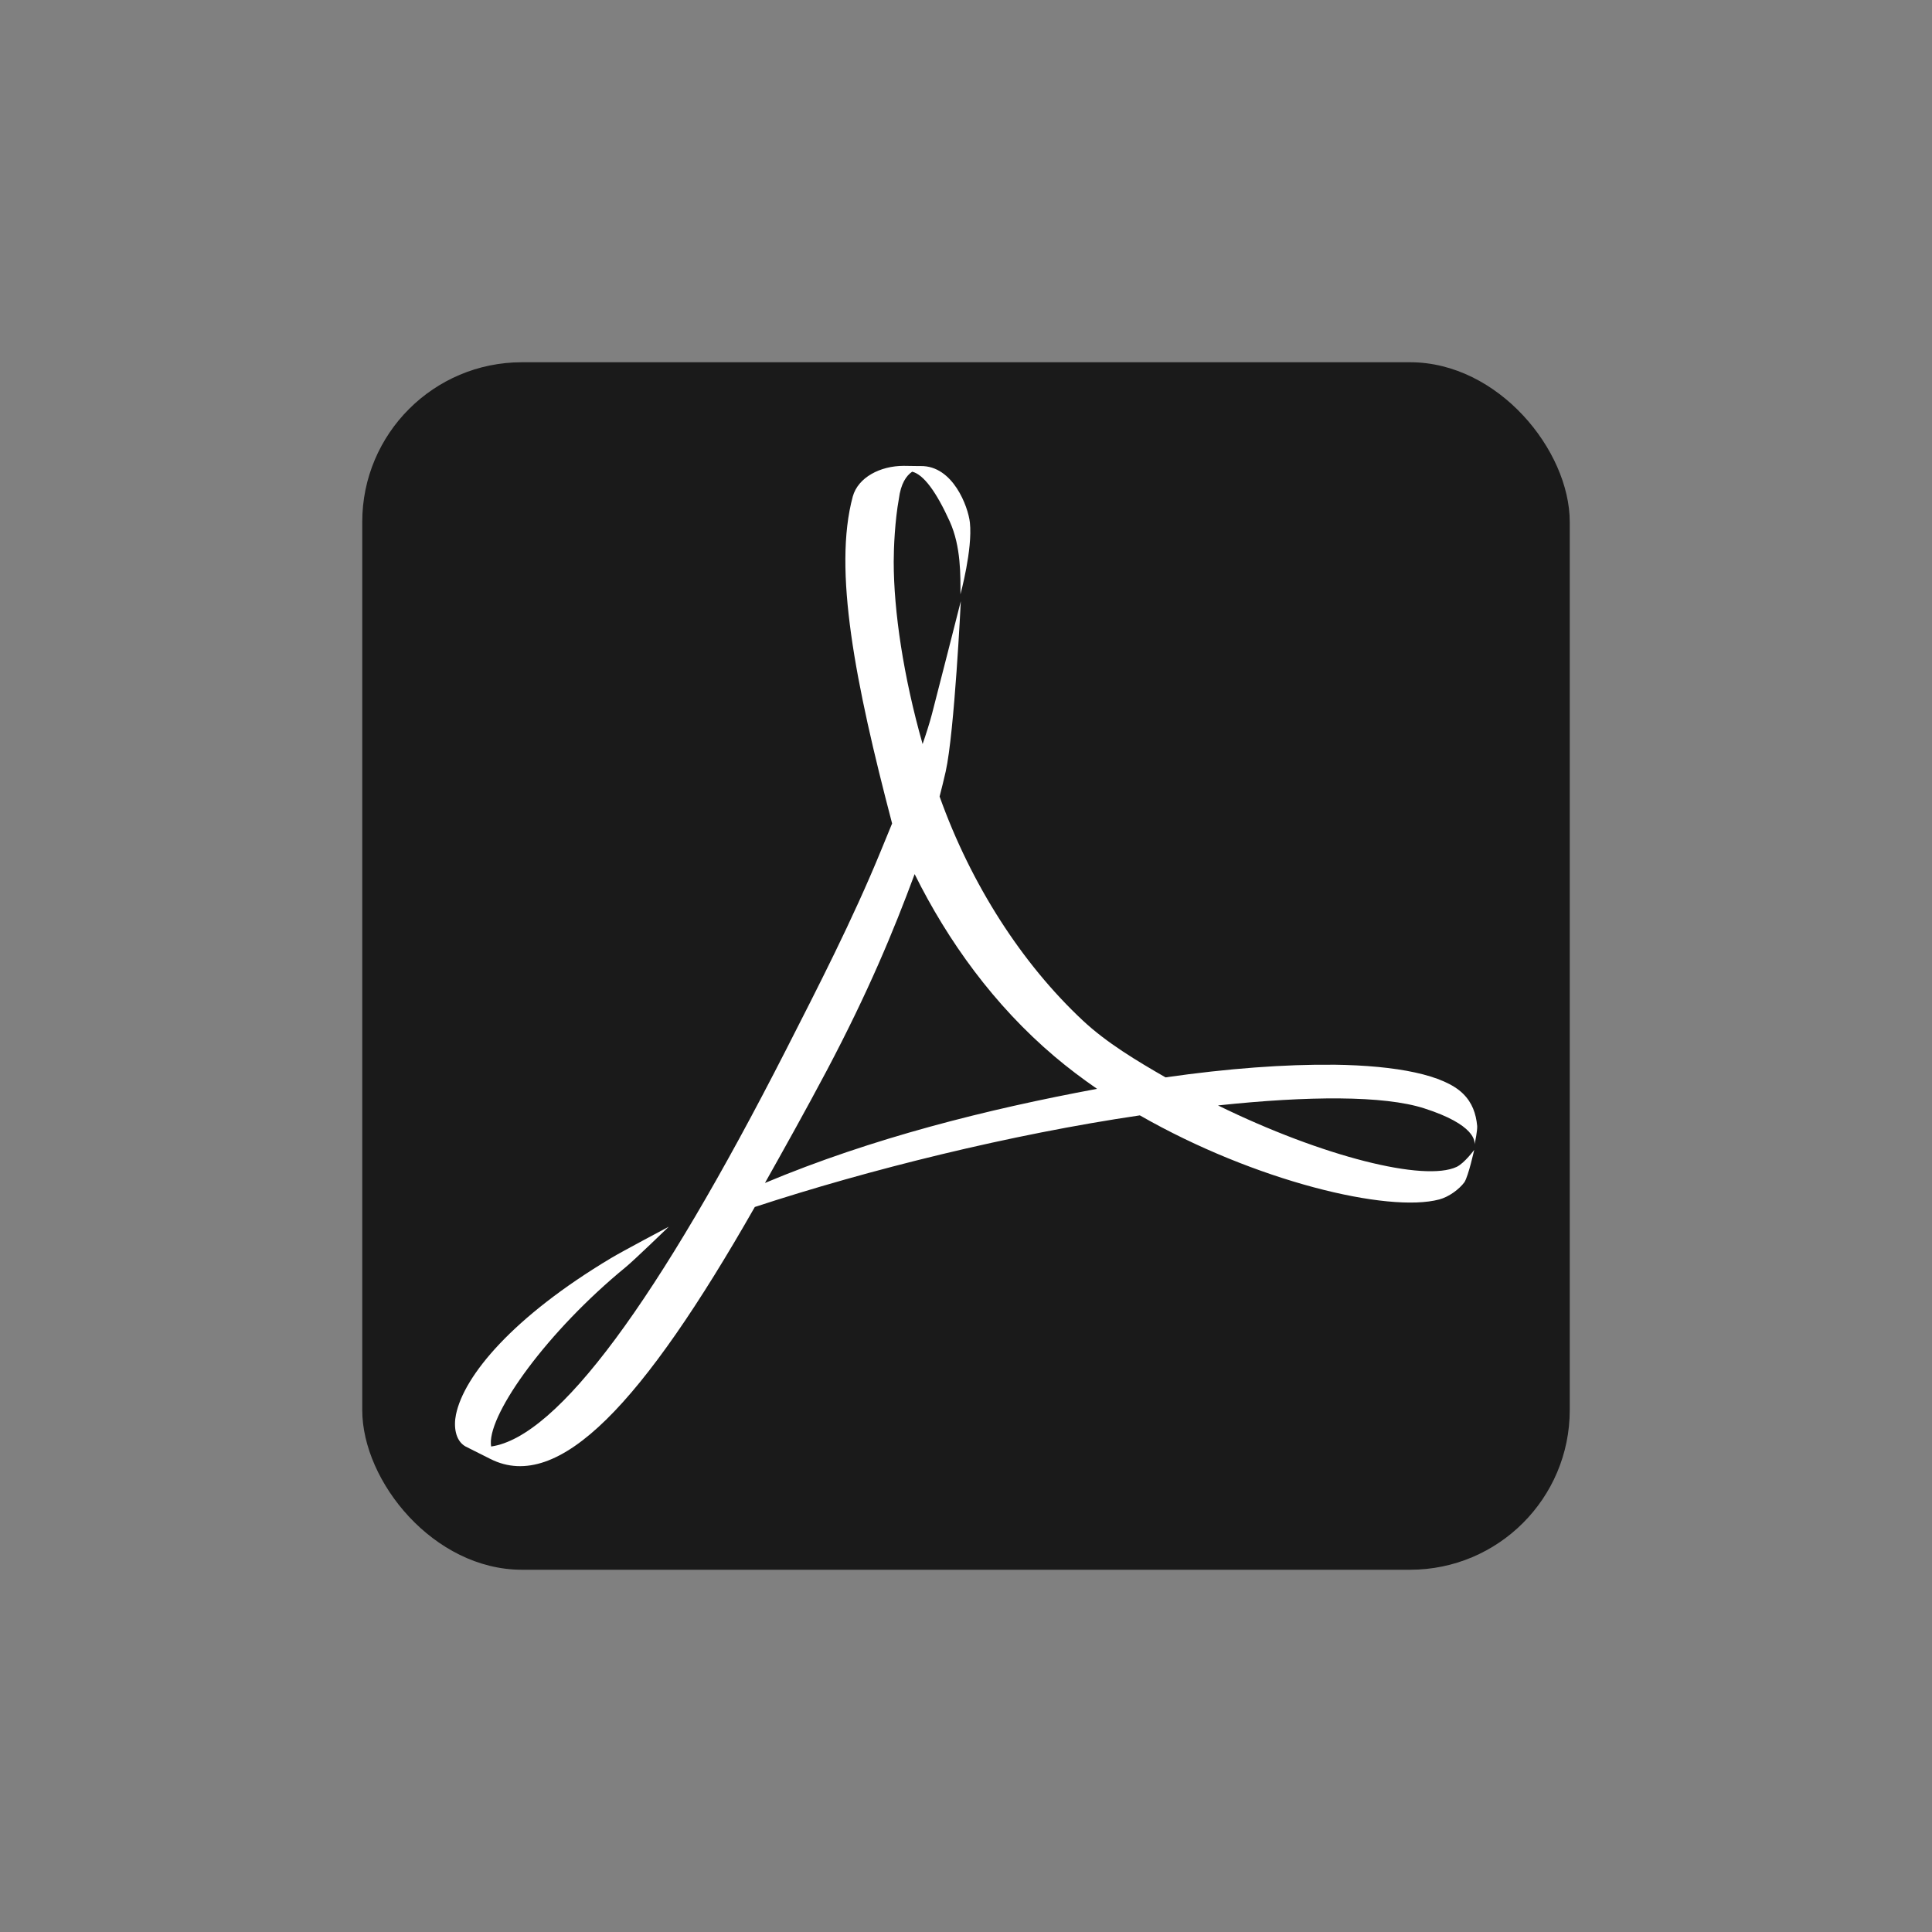 <?xml version="1.0" encoding="UTF-8" standalone="no"?>
<!-- Created with Inkscape (http://www.inkscape.org/) -->

<svg
   xmlns:dc="http://purl.org/dc/elements/1.1/"
   xmlns:cc="http://creativecommons.org/ns#"
   xmlns:rdf="http://www.w3.org/1999/02/22-rdf-syntax-ns#"
   xmlns:svg="http://www.w3.org/2000/svg"
   xmlns="http://www.w3.org/2000/svg"
   xmlns:sodipodi="http://sodipodi.sourceforge.net/DTD/sodipodi-0.dtd"
   xmlns:inkscape="http://www.inkscape.org/namespaces/inkscape"
   width="48"
   height="48"
   id="svg3381"
   version="1.1"
   inkscape:version="0.48.4 r9939"
   sodipodi:docname="code-typedef.svg">
  <rect width="100%" height="100%" fill="#808080" stroke="none"/>
  <defs
     id="defs3383" />
  <sodipodi:namedview
     id="base"
     pagecolor="#ffffff"
     bordercolor="#666666"
     borderopacity="1.0"
     inkscape:pageopacity="0.0"
     inkscape:pageshadow="2"
     inkscape:zoom="11.313708"
     inkscape:cx="1.35704"
     inkscape:cy="24.42252"
     inkscape:document-units="px"
     inkscape:current-layer="layer1"
     showgrid="false"
     fit-margin-top="0"
     fit-margin-left="0"
     fit-margin-right="0"
     fit-margin-bottom="0"
     inkscape:window-width="1366"
     inkscape:window-height="709"
     inkscape:window-x="0"
     inkscape:window-y="-3"
     inkscape:window-maximized="1">
    <sodipodi:guide
       position="9,39"
       orientation="30,0"
       id="guide3264" />
    <sodipodi:guide
       position="9,9"
       orientation="0,30"
       id="guide3266" />
    <sodipodi:guide
       position="39,34.588"
       orientation="-30,0"
       id="guide3268" />
    <sodipodi:guide
       position="39,39"
       orientation="0,-30"
       id="guide3270" />
    <sodipodi:guide
       position="9,20"
       orientation="11,0"
       id="guide3276" />
    <sodipodi:guide
       position="24,39"
       orientation="15,0"
       id="guide3311" />
    <sodipodi:guide
       position="24,24"
       orientation="0,15"
       id="guide3313" />
    <sodipodi:guide
       position="39,39"
       orientation="0,-15"
       id="guide3317" />
  </sodipodi:namedview>
  <g
     inkscape:label="Capa 1"
     inkscape:groupmode="layer"
     id="layer1"
     transform="translate(-364.571,-499.791)">
    <rect
       style="fill:#1a1a1a;fill-opacity:1;fill-rule:evenodd;stroke:none"
       id="rect2991"
       width="30"
       height="30"
       x="9"
       y="9"
       transform="translate(364.571,499.791)"
       rx="3.967" />
    <path
       style="fill:#ffffff;fill-opacity:1"
       d="m 397.702,526.244 c -1.193,-0.013 -2.622,0.091 -4.174,0.314 -0.711,-0.409 -1.462,-0.858 -2.056,-1.414 -1.508,-1.41 -2.773,-3.369 -3.557,-5.564 0.054,-0.21 0.105,-0.415 0.152,-0.623 0.218,-0.982 0.375,-4.229 0.375,-4.229 0,0 -0.62,2.439 -0.718,2.807 -0.062,0.234 -0.142,0.483 -0.231,0.742 -0.476,-1.675 -0.718,-3.3 -0.718,-4.531 0,-0.348 0.03,-1.024 0.128,-1.56 0.048,-0.382 0.187,-0.58 0.331,-0.676 0.284,0.069 0.601,0.505 0.932,1.234 0.285,0.63 0.267,1.36 0.267,1.812 0,0 0.305,-1.119 0.235,-1.78 -0.043,-0.397 -0.421,-1.418 -1.222,-1.406 l -0.065,0 -0.357,-0.005 c -0.586,0 -1.134,0.287 -1.266,0.761 -0.492,1.816 0.059,4.625 0.977,8.124 l -0.278,0.677 c -0.703,1.716 -1.582,3.425 -2.355,4.942 -3.191,6.251 -5.674,9.624 -7.329,9.86 l -0.007,-0.068 c -0.036,-0.78 1.402,-2.791 3.351,-4.389 0.203,-0.165 1.07,-1.004 1.07,-1.004 0,0 -1.171,0.62 -1.433,0.779 -2.441,1.46 -3.657,2.921 -3.855,3.891 -0.059,0.288 -0.02,0.642 0.234,0.788 l 0.625,0.314 c 1.699,0.852 3.788,-1.387 6.566,-6.262 2.827,-0.928 6.354,-1.803 9.566,-2.276 2.875,1.644 6.172,2.427 7.439,2.089 0.241,-0.064 0.495,-0.253 0.625,-0.428 0.102,-0.161 0.243,-0.804 0.243,-0.804 0,0 -0.238,0.326 -0.434,0.422 -0.802,0.379 -3.333,-0.253 -5.931,-1.526 2.246,-0.239 4.118,-0.249 5.118,0.071 1.27,0.406 1.27,0.823 1.253,0.907 0.017,-0.07 0.075,-0.349 0.068,-0.468 -0.029,-0.305 -0.122,-0.577 -0.353,-0.803 -0.47,-0.463 -1.631,-0.698 -3.213,-0.719 z m -14.125,2.936 c 0.481,-0.856 1.002,-1.787 1.535,-2.792 1.032,-1.953 1.657,-3.461 2.183,-4.88 0.829,1.67 1.974,3.258 3.475,4.53 0.335,0.284 0.691,0.552 1.057,0.805 -2.726,0.507 -5.59,1.222 -8.25,2.338 z"
       id="path2994"
       inkscape:connector-curvature="0" />
  </g>
</svg>
